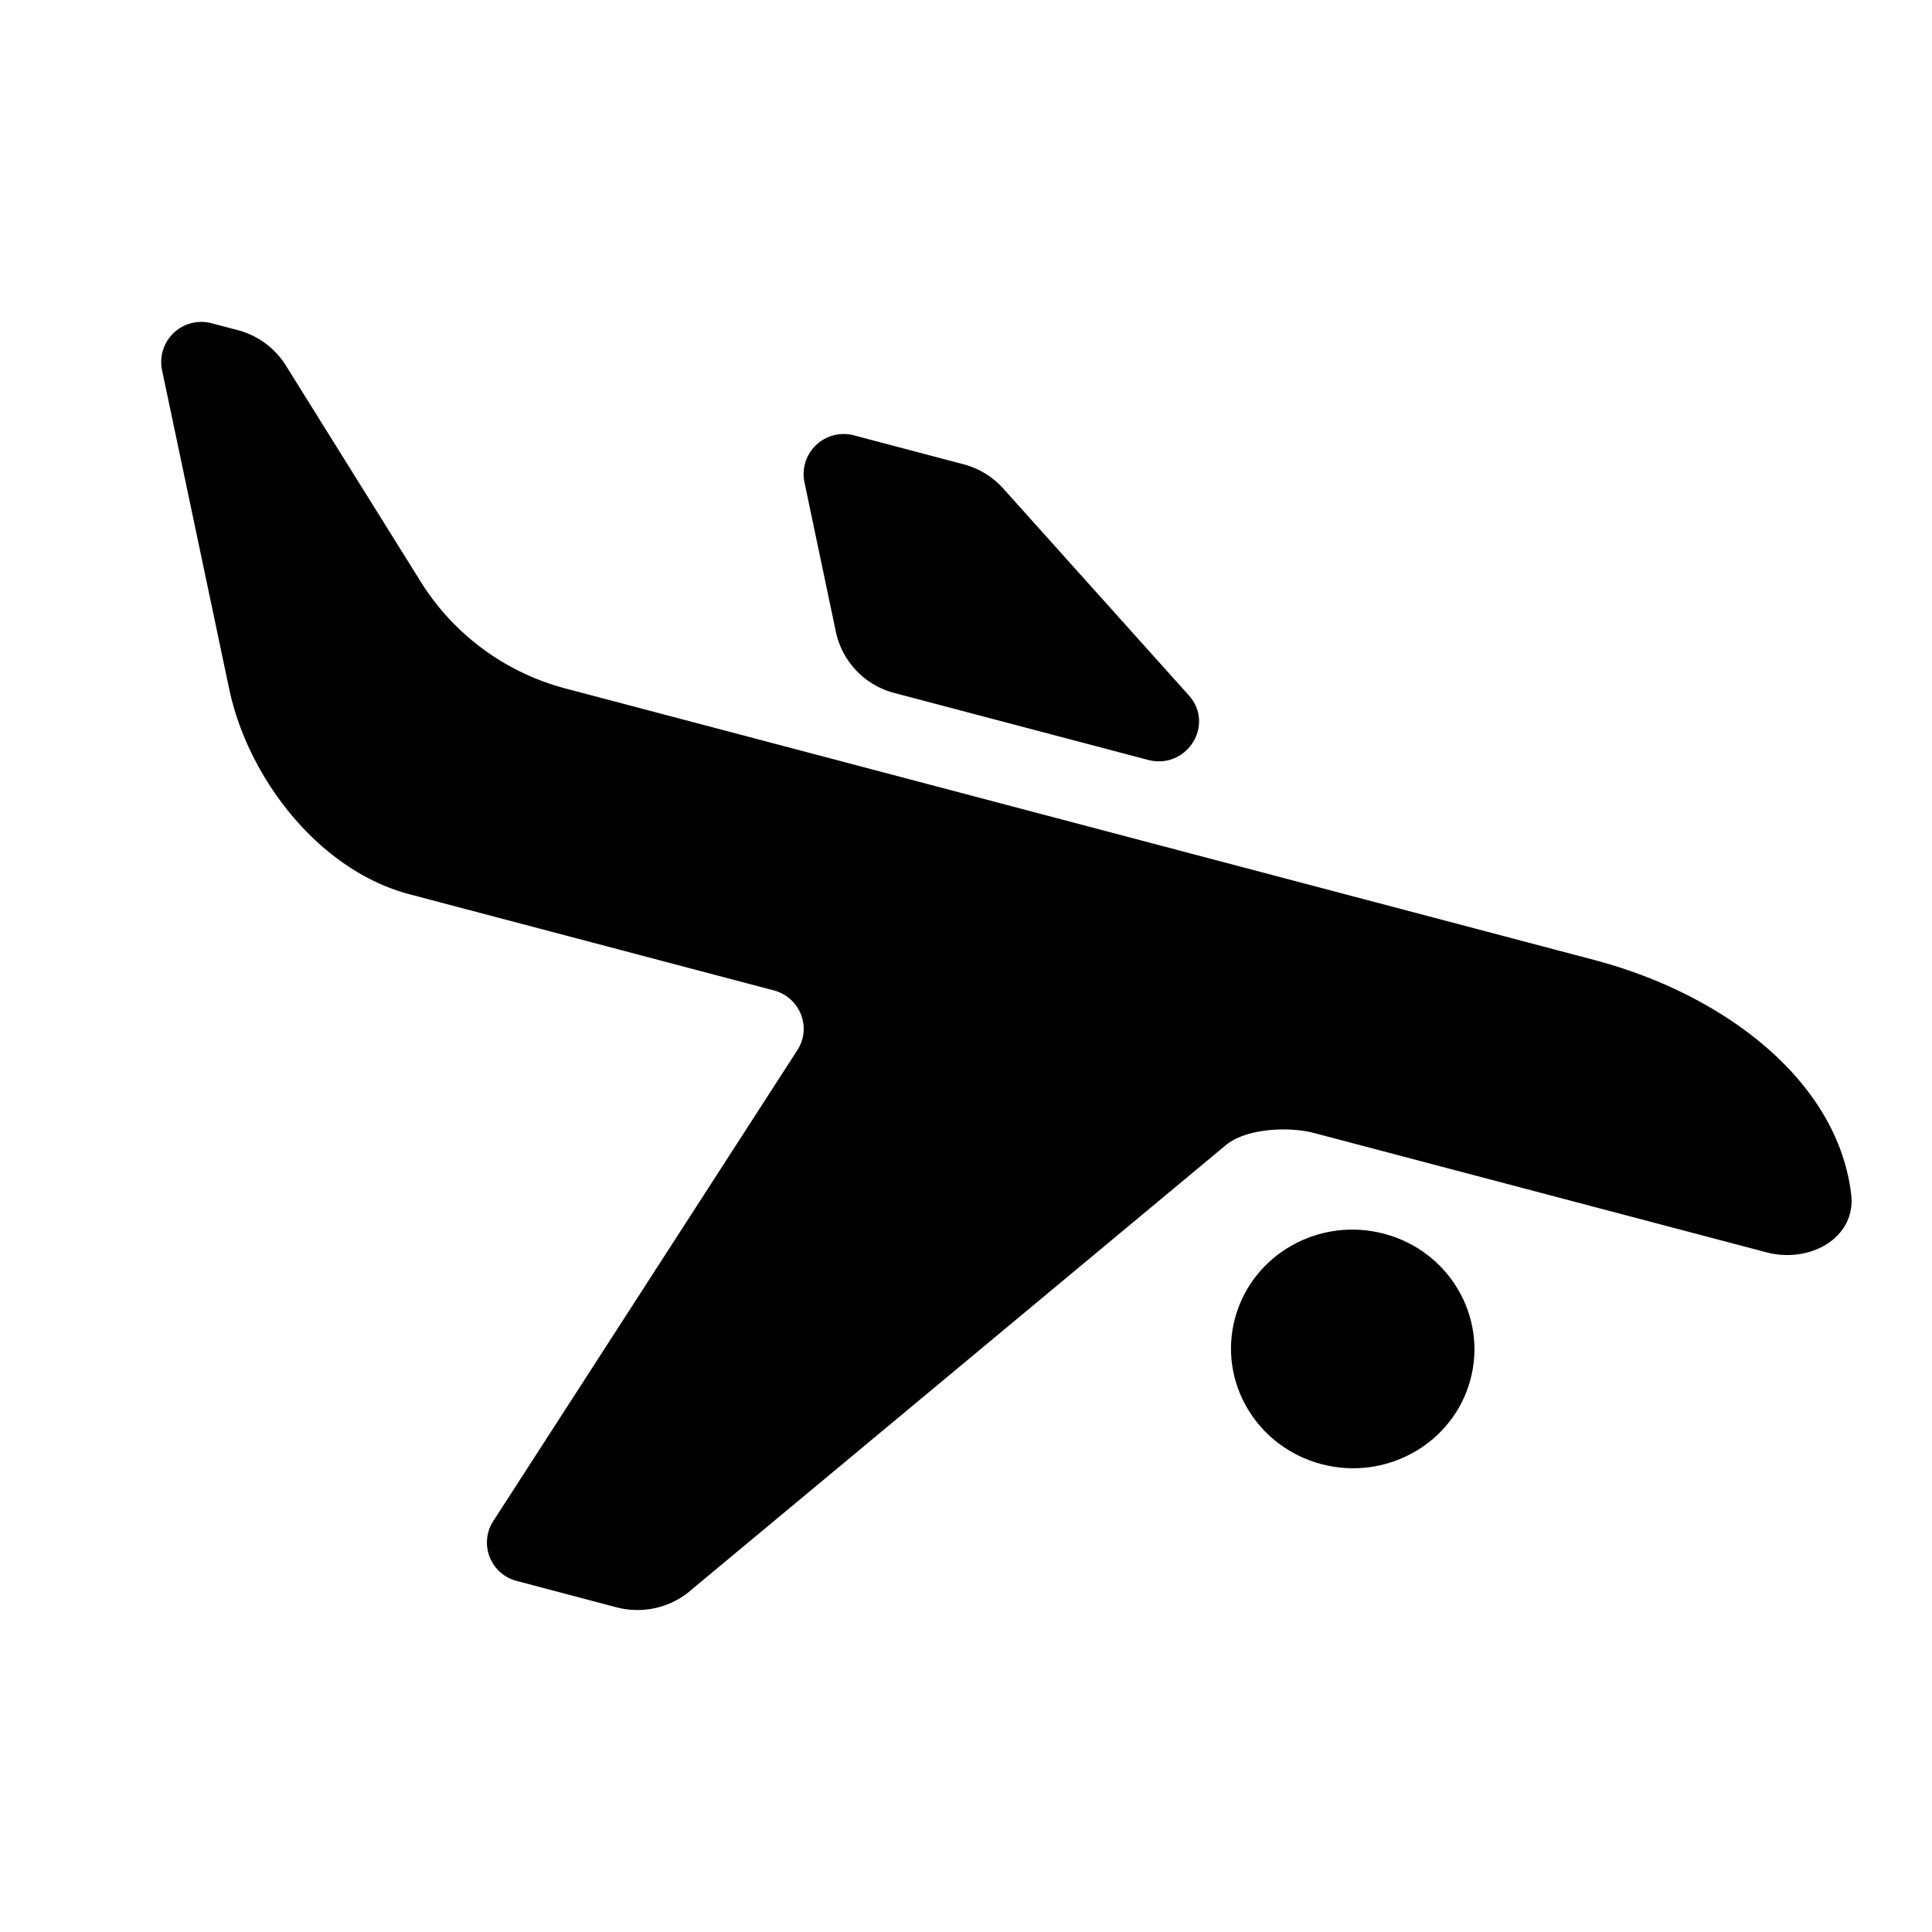 <svg xmlns="http://www.w3.org/2000/svg" viewBox="0 0 24 24"><path d="M10.384 7.851l-.392-1.866a.498.498 0 0 1 .623-.575l1.353.357c.192.05.365.156.496.303l2.303 2.567c.33.367-.026.93-.508.802l-3.147-.83a1 1 0 0 1-.728-.758z"/><path d="M3.552 4.541A1.01 1.01 0 0 0 2.95 4.1l-.316-.083a.498.498 0 0 0-.622.576l.835 3.965c.233 1.106 1.11 2.25 2.236 2.55l4.526 1.194c.329.086.478.46.297.742l-3.78 5.854a.492.492 0 0 0 .297.742l1.233.326c.335.089.694.002.948-.23l6.623-5.51c.252-.21.782-.235 1.102-.15l5.615 1.481c.538.142 1.117-.18 1.052-.722-.172-1.424-1.596-2.49-3.196-2.911L7.03 8.554a3.031 3.031 0 0 1-1.8-1.322l-1.678-2.69z"/><path d="M16.415 18.188c.807.213 1.635-.255 1.85-1.045.215-.79-.265-1.604-1.072-1.817-.807-.213-1.635.255-1.85 1.045-.215.79.265 1.604 1.072 1.817z"/></svg>